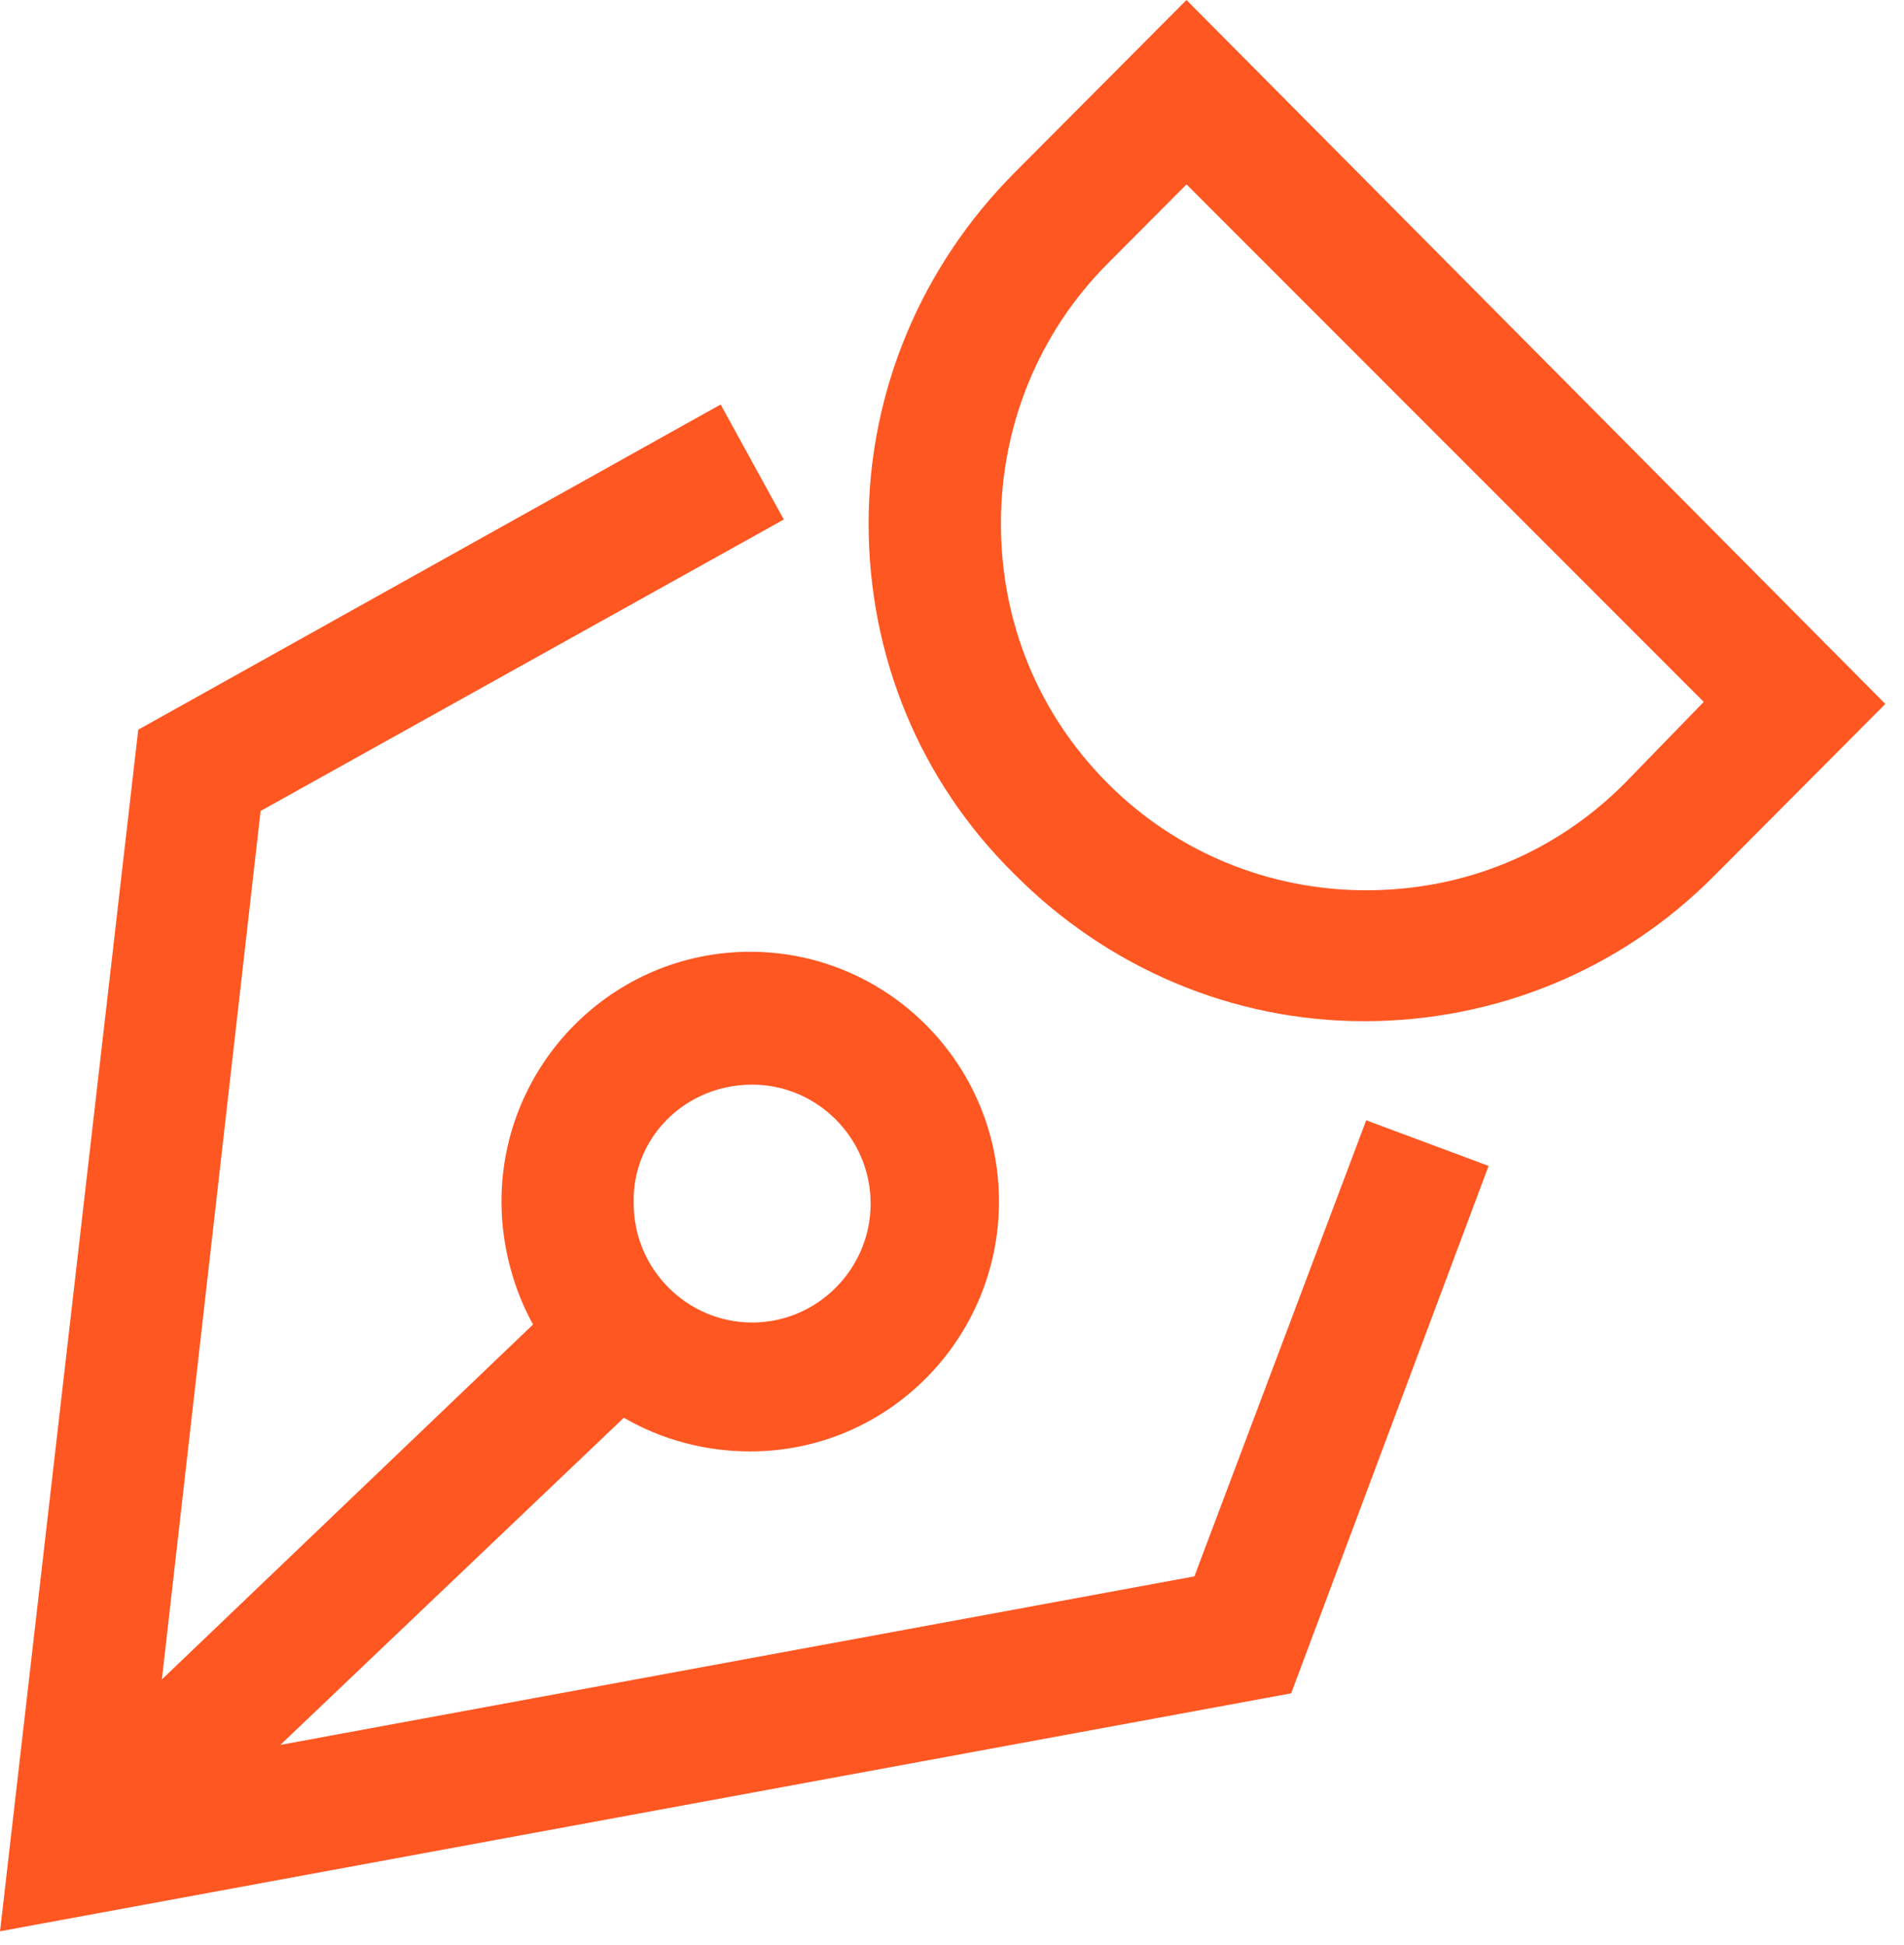 <svg height="47" viewBox="0 0 46 47" width="46" xmlns="http://www.w3.org/2000/svg"><g fill="#ff5722" fill-rule="evenodd"><path d="m21.034 29.08c0 1.581-1.288 2.874-2.862 2.874s-2.862-1.293-2.862-2.874c-.048-1.581 1.24-2.874 2.862-2.874 1.574 0 2.862 1.293 2.862 2.874zm7.822 9.007-22.083 4.072 8.299-7.905c.906.527 1.956.814 3.053.814 3.339 0 6.01-2.731 6.01-6.036 0-3.354-2.719-6.036-6.01-6.036-3.339 0-6.01 2.731-6.01 6.036 0 1.054.286 2.108.763 2.97l-8.967 8.575 2.385-20.983 12.64-7.042-1.526-2.779-14.07 7.857-3.339 29.032 31.193-5.749 4.77-12.743-2.957-1.102z"/><path d="m39.254 18.923c-1.669 1.677-3.863 2.587-6.248 2.587-2.337 0-4.579-.91-6.248-2.587-1.669-1.677-2.576-3.88-2.576-6.276 0-2.347.906-4.599 2.576-6.276l1.908-1.916 12.496 12.504zm-10.589-18.923-4.15 4.168c-2.242 2.252-3.53 5.27-3.53 8.48 0 3.21 1.24 6.228 3.53 8.48 2.242 2.252 5.247 3.545 8.442 3.545 3.196 0 6.201-1.246 8.442-3.497l4.15-4.168z"/></g></svg>